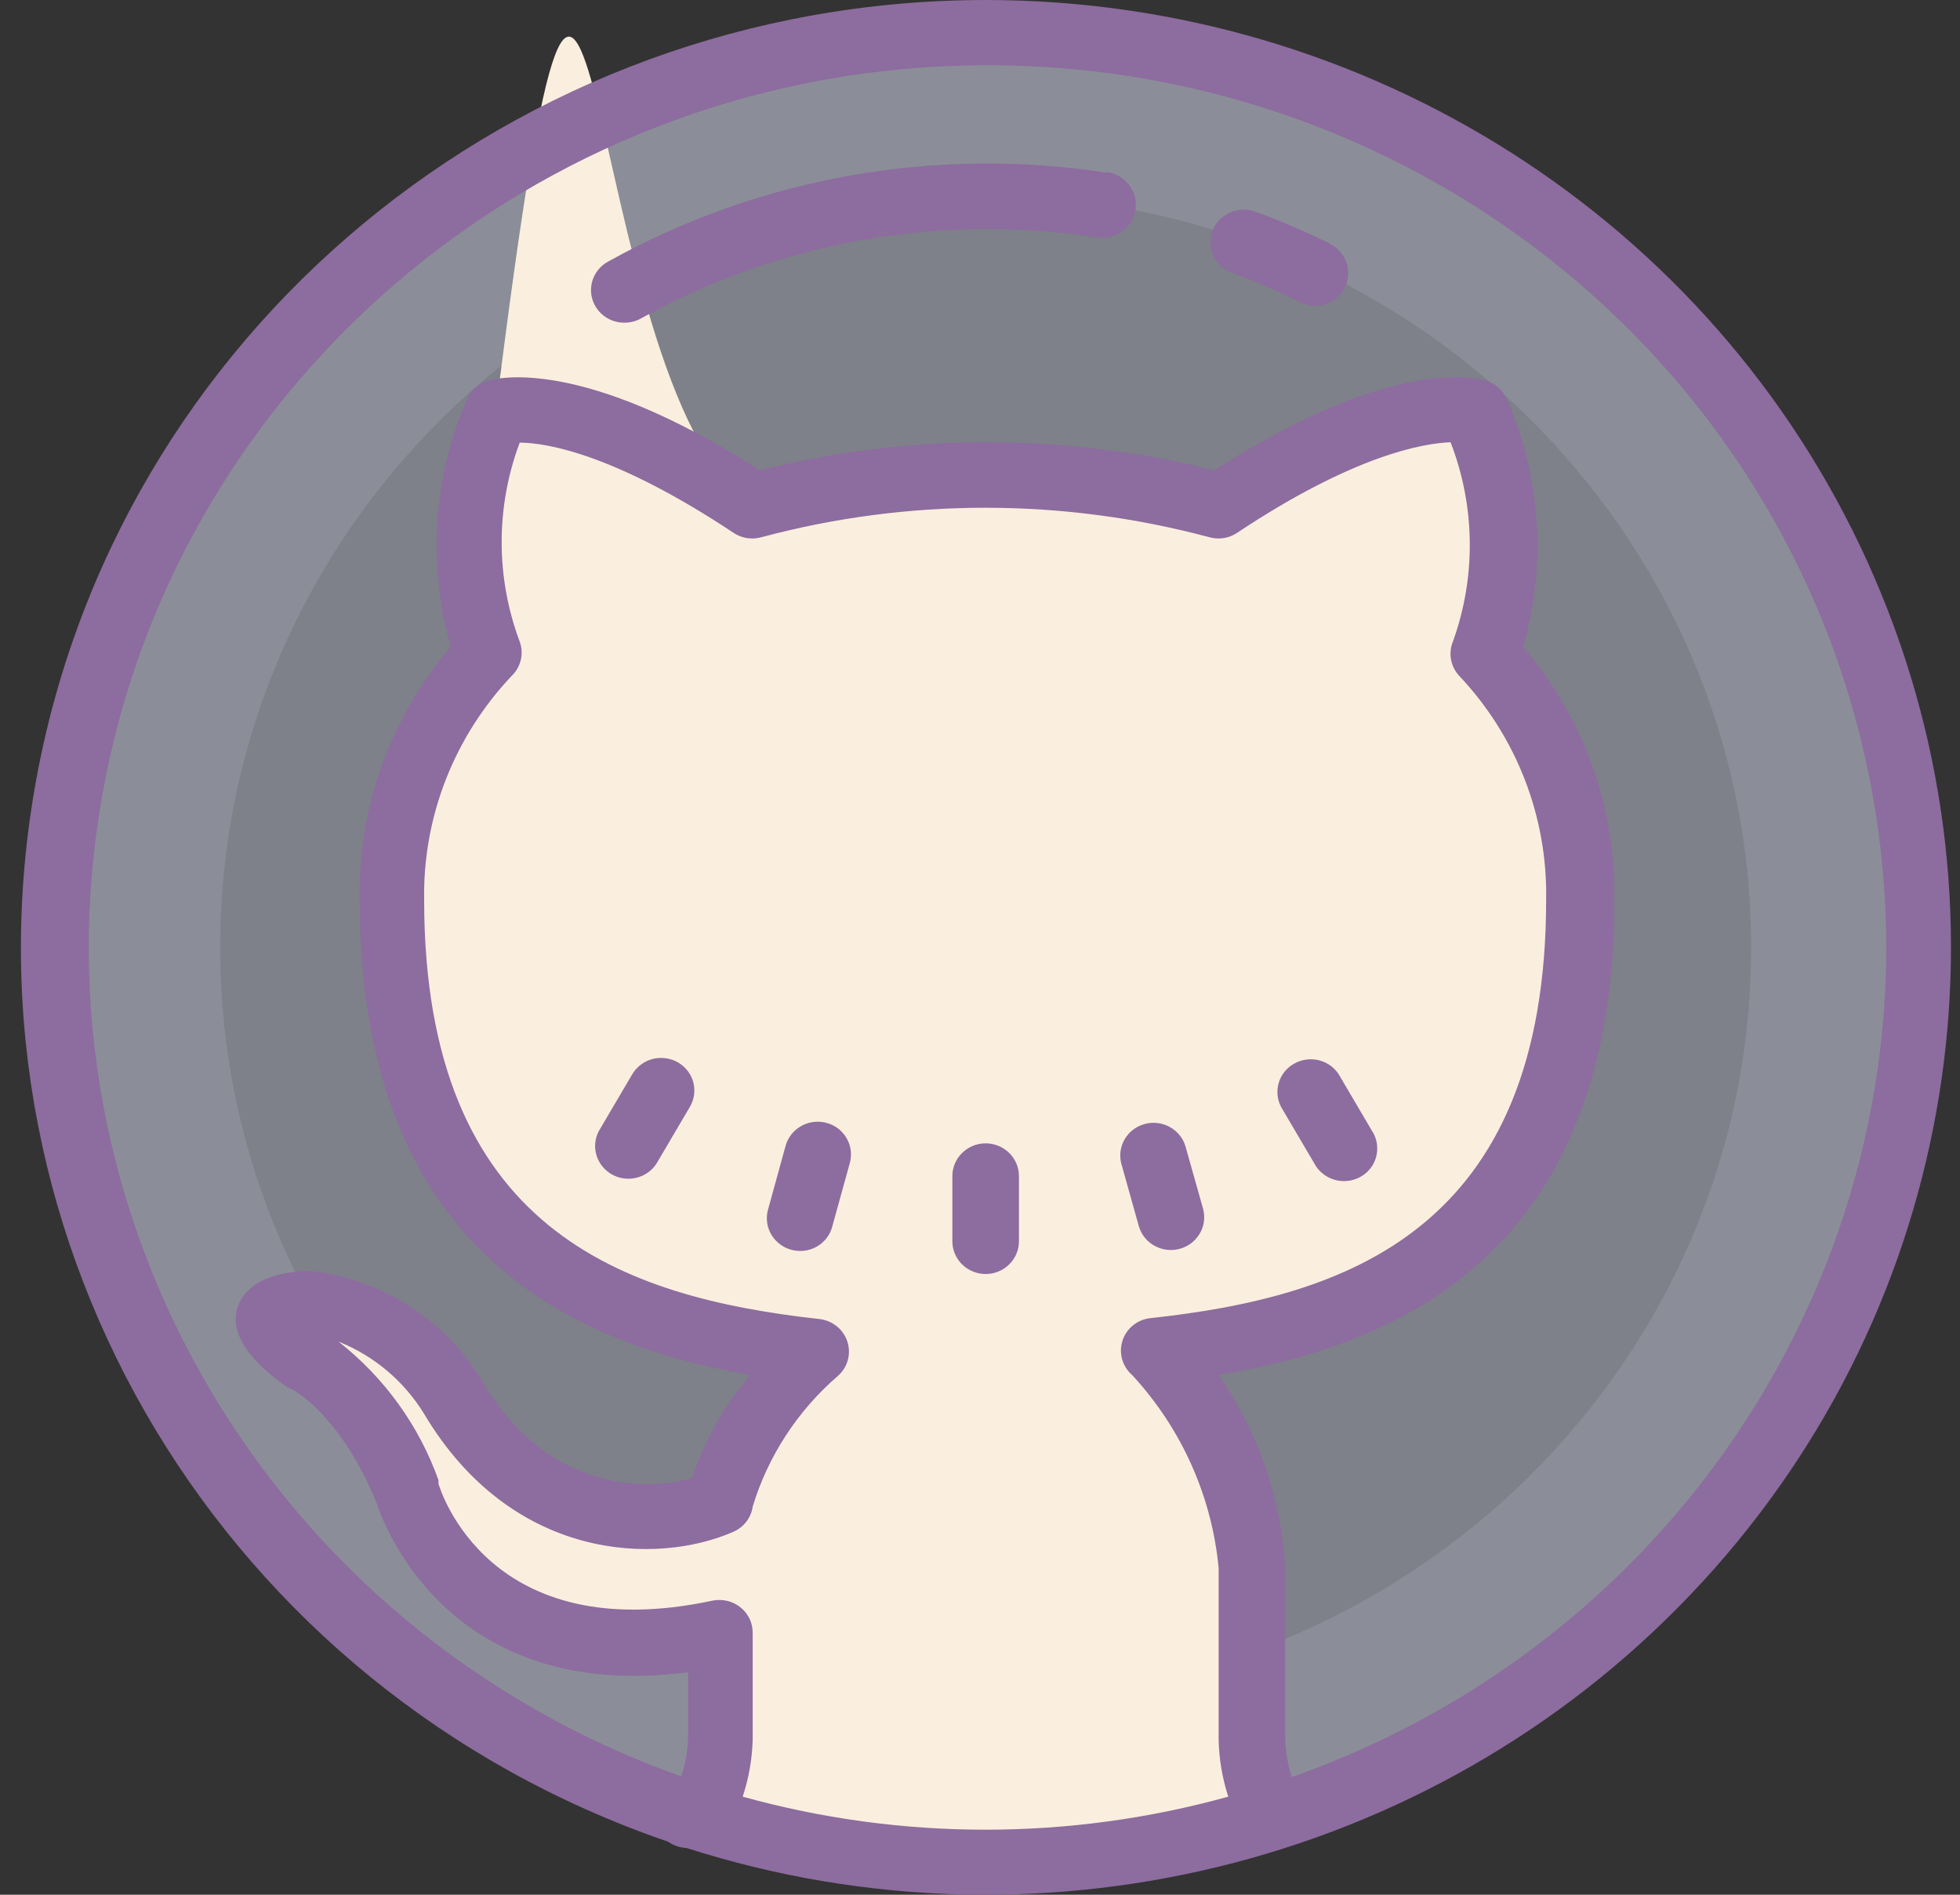 <svg width="60" height="58" viewBox="0 0 60 58" fill="none" xmlns="http://www.w3.org/2000/svg">
  <rect x="0" y="0" width="60" height="58" fill="#333333" stroke="none"/>
  <path d="M58.701 28.999C58.701 44.463 45.93 56.998 30.173 56.998C14.417 56.998 1.646 44.463 1.646 28.999C1.646 13.534 14.417 1 30.173 1C45.93 1 58.701 13.534 58.701 28.999Z" fill="#8B8E98"/>
  <path d="M30.173 51.998C17.231 51.998 6.74 41.702 6.74 28.999C6.74 16.296 17.231 5.999 30.173 5.999C43.116 5.999 53.607 16.296 53.607 28.999C53.607 41.702 43.116 51.998 30.173 51.998Z" fill="#7E8189"/>
  <path d="M35.347 41.35C37.078 43.17 38.129 45.514 38.324 47.998V53.248C38.324 53.799 38.559 55.377 39.239 55.557L30.173 57.178L21.004 55.569C21.736 55.408 22.023 53.799 22.023 53.248C22.023 52.697 22.023 52.338 22.023 49.998C14.087 51.69 12.447 45.698 12.447 45.698C11.142 42.467 9.275 41.6 9.275 41.6C6.688 39.87 9.47 39.897 9.47 39.897C11.313 40.139 12.94 41.209 13.872 42.788C16.419 47.057 20.434 46.709 22.023 45.998C22.289 44.19 24.164 42.069 24.976 41.37C18.64 40.659 11.977 38.26 11.977 27.53C11.926 24.745 12.968 22.05 14.891 19.999C14.023 17.585 14.126 14.933 15.177 12.589C18.377 -13.078 17.569 11.839 23.021 15.46C27.69 14.21 32.617 14.21 37.285 15.46C42.726 11.839 45.122 12.589 45.122 12.589C46.188 14.929 46.308 17.577 45.456 19.999C47.378 22.042 48.425 24.729 48.381 27.511C48.369 38.288 41.707 40.659 35.347 41.35Z" fill="#FAEFDE"/>
  <path d="M30.173 -0C15.762 0.007 3.46 10.218 1.057 24.159C-1.347 38.104 6.847 51.717 20.454 56.377C20.618 56.494 20.813 56.561 21.016 56.569C32.111 60.123 44.302 56.928 52.118 48.42C59.939 39.909 61.917 27.679 57.173 17.21C52.429 6.742 41.846 -0 30.173 -0ZM22.735 54.998C22.922 54.436 23.025 53.85 23.041 53.26V52.717C23.041 52.268 23.041 51.658 23.041 49.998C23.049 49.694 22.914 49.401 22.671 49.206C22.432 49.01 22.114 48.936 21.808 48.998C14.962 50.459 13.486 45.62 13.422 45.42V45.307C12.829 43.643 11.77 42.174 10.365 41.069C11.456 41.506 12.367 42.28 12.976 43.268C15.667 47.799 20.108 47.92 22.452 46.889C22.771 46.748 22.994 46.459 23.041 46.12C23.511 44.573 24.414 43.186 25.648 42.12C25.951 41.854 26.062 41.444 25.939 41.065C25.815 40.69 25.481 40.42 25.079 40.377C19.097 39.71 12.984 37.659 12.984 27.538C12.944 25.007 13.9 22.558 15.655 20.698C15.945 20.425 16.045 20.011 15.909 19.64C15.173 17.675 15.173 15.515 15.909 13.55C16.777 13.55 18.886 13.941 22.452 16.308C22.699 16.476 23.006 16.526 23.296 16.448C27.793 15.241 32.533 15.241 37.031 16.448C37.321 16.526 37.628 16.476 37.874 16.308C41.452 13.929 43.569 13.569 44.405 13.538C45.165 15.499 45.189 17.663 44.477 19.64C44.33 19.995 44.405 20.405 44.672 20.691C46.423 22.546 47.374 24.999 47.331 27.53C47.331 37.659 41.217 39.698 35.216 40.35C34.814 40.393 34.48 40.667 34.36 41.045C34.241 41.428 34.36 41.838 34.666 42.1C36.171 43.733 37.098 45.803 37.305 47.998V53.248C37.317 53.842 37.417 54.432 37.6 54.998C32.74 56.346 27.594 56.346 22.735 54.998ZM39.546 54.397C39.426 54.033 39.359 53.651 39.343 53.268V47.998C39.224 45.885 38.519 43.838 37.305 42.088C42.961 41.147 49.42 38.268 49.42 27.53C49.464 24.706 48.473 21.964 46.626 19.8C47.342 17.296 47.171 14.632 46.141 12.238C46.025 11.964 45.794 11.749 45.508 11.659C45.221 11.57 42.602 10.898 37.174 14.398C32.605 13.253 27.821 13.253 23.256 14.398C17.824 10.898 15.205 11.57 14.922 11.659C14.632 11.749 14.401 11.964 14.29 12.238C13.255 14.632 13.084 17.296 13.8 19.8C11.953 21.964 10.962 24.706 11.01 27.53C11.01 38.178 17.358 41.108 22.962 42.088C22.17 43.022 21.569 44.092 21.187 45.248C19.742 45.647 16.765 45.659 14.779 42.307C13.673 40.428 11.727 39.167 9.53 38.909C8.98 38.909 7.595 38.999 7.269 40.038C6.943 41.077 8.196 42.038 8.758 42.44L8.889 42.51C8.953 42.51 10.437 43.307 11.54 46.038C11.774 46.748 13.8 52.139 21.063 51.19C21.063 51.979 21.063 52.377 21.063 52.69V53.248C21.047 53.635 20.976 54.014 20.852 54.377C8.296 49.909 0.826 37.233 3.134 24.323C5.446 11.413 16.872 1.996 30.229 1.996C43.585 1.996 55.012 11.413 57.324 24.323C59.636 37.233 52.162 49.909 39.609 54.377L39.546 54.397Z" fill="#8D6C9F"/>
  <path d="M30.173 34.999C29.612 34.999 29.154 35.448 29.154 35.999V37.999C29.154 38.55 29.612 38.999 30.173 38.999C30.734 38.999 31.192 38.55 31.192 37.999V35.999C31.192 35.448 30.734 34.999 30.173 34.999Z" fill="#8D6C9F"/>
  <path d="M34.861 37.53C35.009 38.061 35.57 38.374 36.111 38.229C36.657 38.081 36.975 37.53 36.828 36.999L36.286 35.077C36.127 34.565 35.578 34.264 35.049 34.405C34.515 34.546 34.197 35.073 34.32 35.6L34.861 37.53Z" fill="#8D6C9F"/>
  <path d="M20.749 32.518C20.514 32.386 20.235 32.35 19.973 32.417C19.71 32.487 19.487 32.659 19.352 32.889L18.333 34.62C18.082 35.093 18.253 35.678 18.727 35.948C19.201 36.217 19.806 36.069 20.096 35.62L21.115 33.889C21.254 33.659 21.29 33.386 21.223 33.128C21.155 32.874 20.984 32.651 20.749 32.518Z" fill="#8D6C9F"/>
  <path d="M40.238 35.62C40.413 35.944 40.756 36.151 41.13 36.155C41.504 36.159 41.85 35.964 42.033 35.643C42.212 35.323 42.204 34.928 42.001 34.62L40.983 32.889C40.692 32.436 40.087 32.292 39.614 32.561C39.14 32.827 38.969 33.413 39.219 33.889L40.238 35.62Z" fill="#8D6C9F"/>
  <path d="M25.294 34.37C24.749 34.229 24.195 34.546 24.048 35.077L23.519 36.999C23.412 37.346 23.503 37.729 23.766 37.991C24.024 38.252 24.41 38.354 24.769 38.257C25.127 38.159 25.401 37.874 25.485 37.518L26.018 35.589C26.158 35.057 25.835 34.51 25.294 34.37Z" fill="#8D6C9F"/>
  <path d="M40.72 7.46C39.956 7.085 39.176 6.749 38.376 6.46C37.858 6.304 37.309 6.566 37.118 7.066C36.931 7.562 37.166 8.117 37.663 8.327C38.392 8.597 39.104 8.906 39.801 9.249C39.944 9.32 40.099 9.359 40.258 9.359C40.728 9.355 41.138 9.038 41.245 8.589C41.353 8.144 41.138 7.679 40.72 7.468V7.46Z" fill="#8D6C9F"/>
  <path d="M33.89 5.288C28.629 4.472 23.244 5.429 18.608 8.011C18.206 8.234 18.007 8.699 18.126 9.136C18.246 9.577 18.655 9.882 19.117 9.878C19.292 9.878 19.467 9.835 19.619 9.749C23.849 7.398 28.772 6.523 33.576 7.269C34.137 7.359 34.666 6.98 34.758 6.429C34.85 5.878 34.464 5.359 33.902 5.269L33.89 5.288Z" fill="#8D6C9F"/>
</svg>

